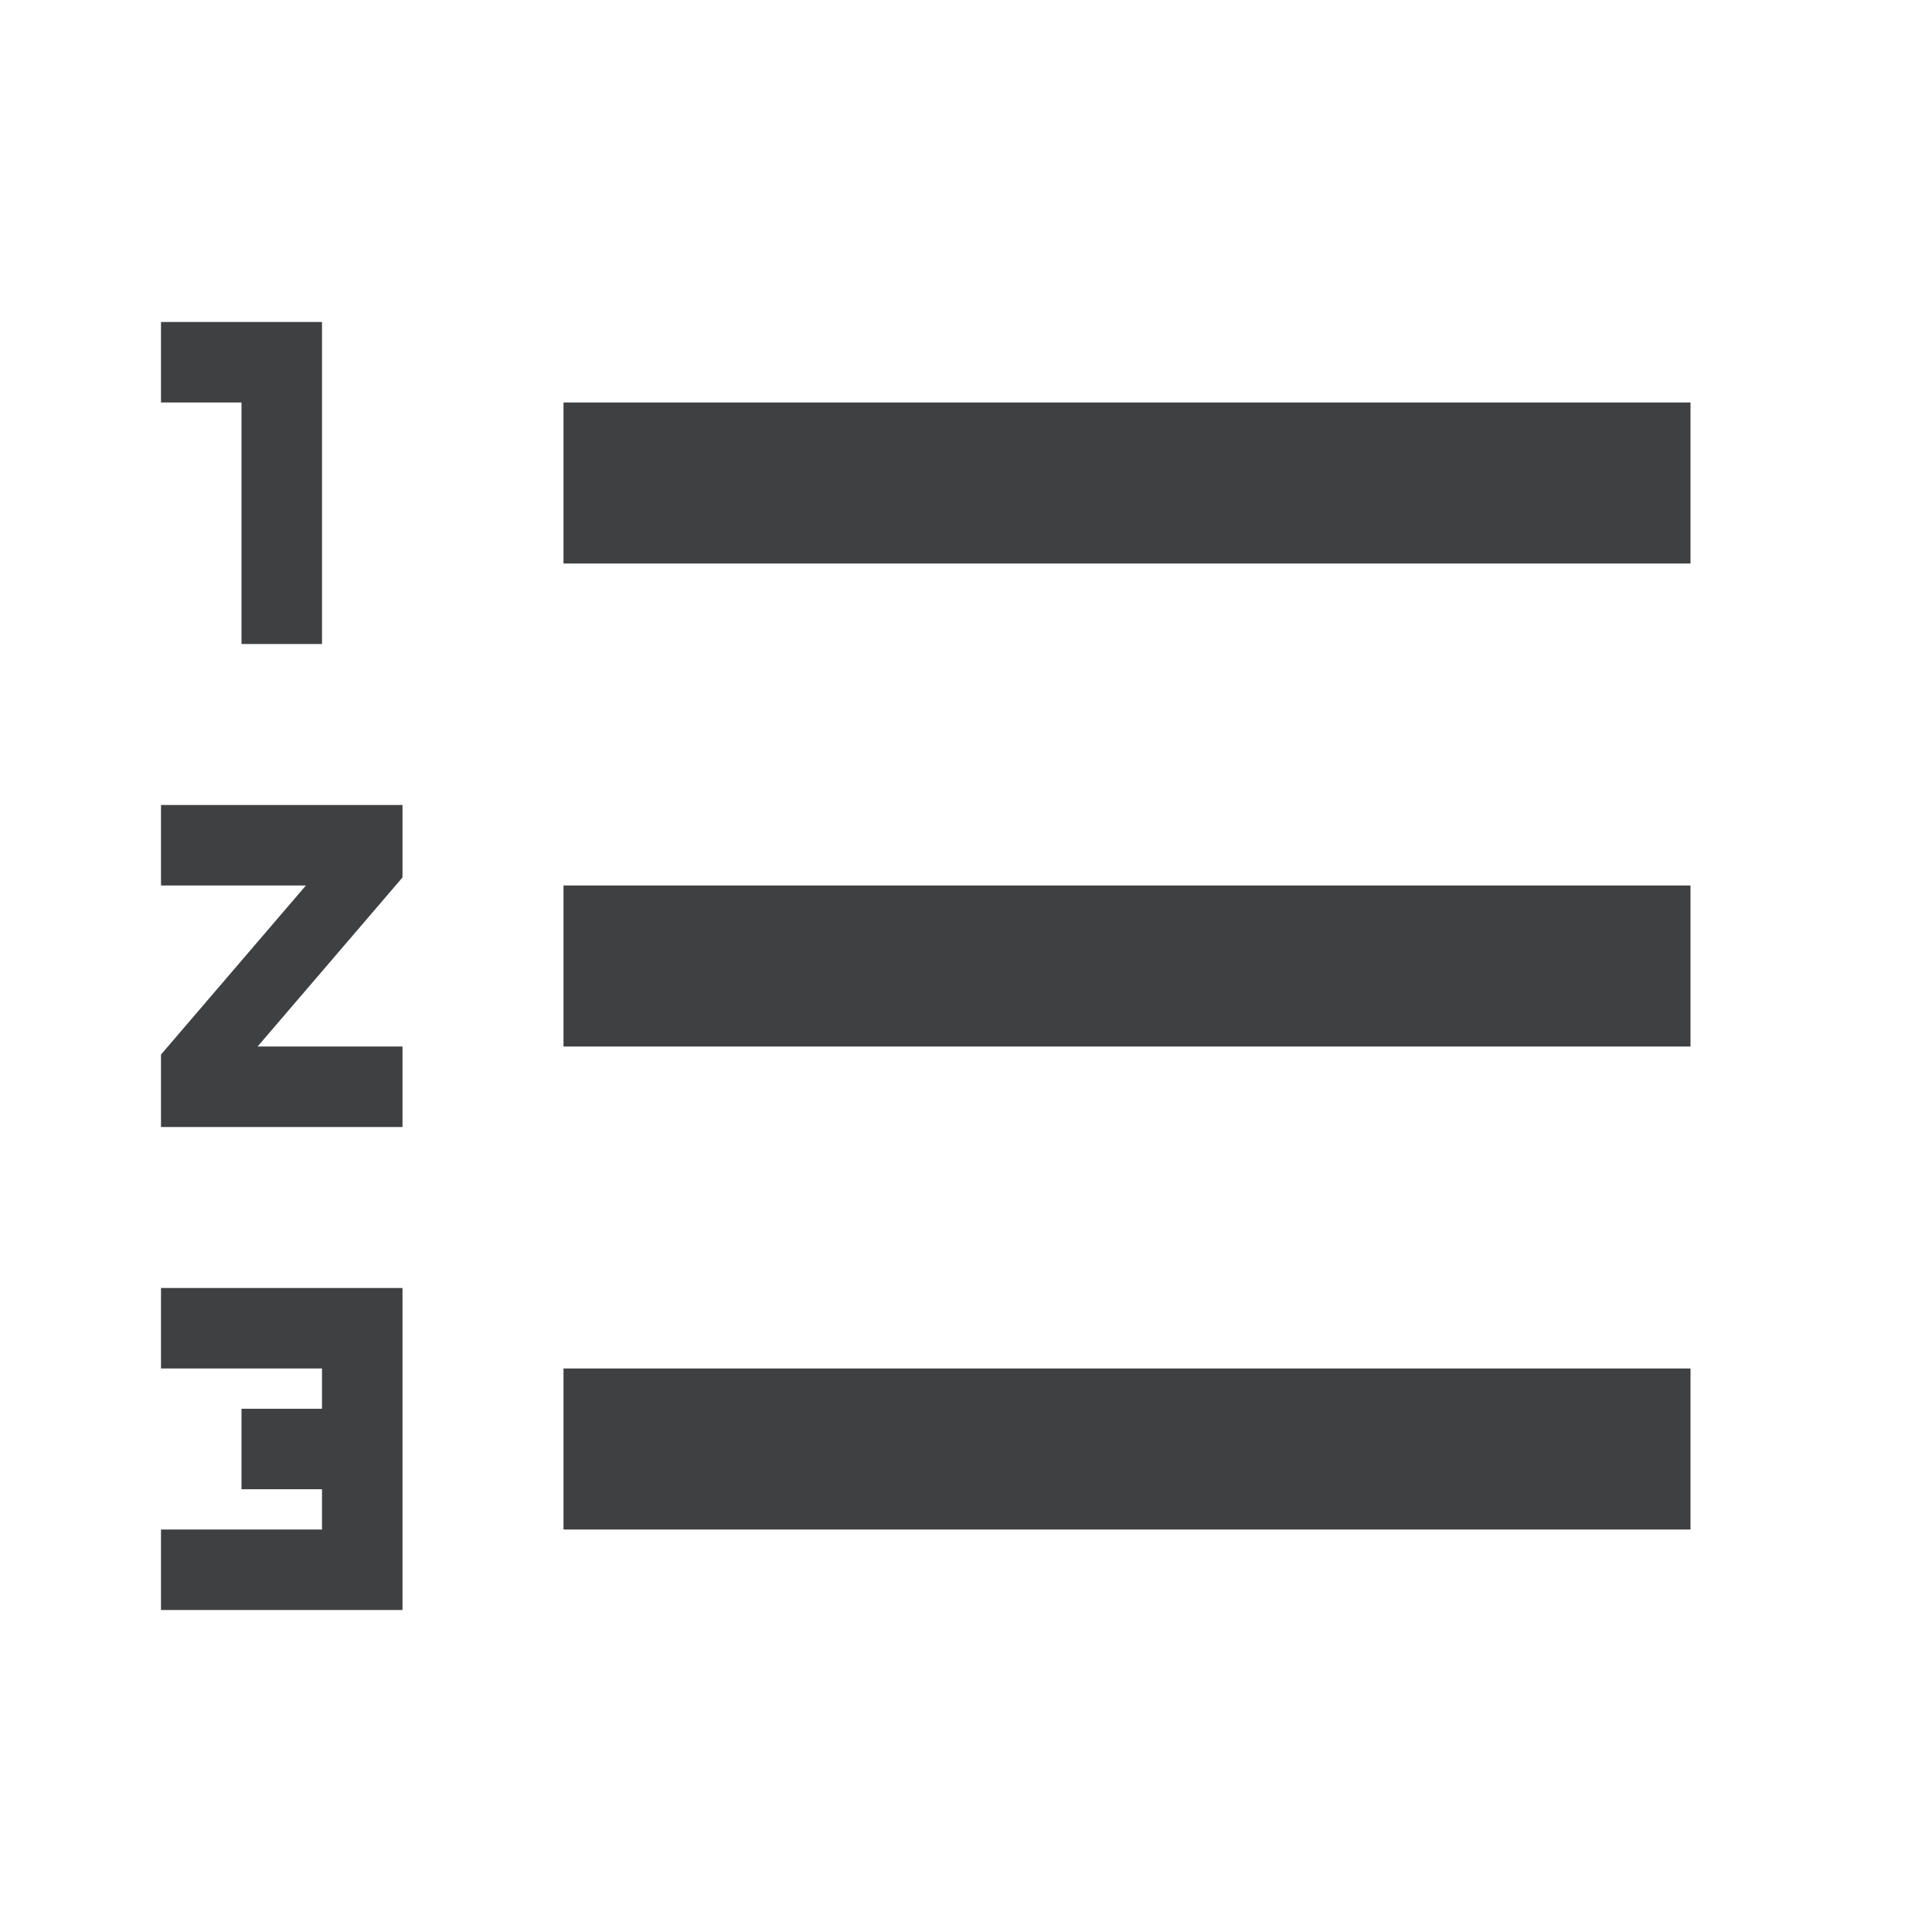 <svg xmlns="http://www.w3.org/2000/svg" width="24" height="24" viewBox="0 0 24 24"><path fill="#3E4042" fill-rule="evenodd" d="M2,17 L4,17 L4,17.5 L3,17.5 L3,18.5 L4,18.5 L4,19 L2,19 L2,20 L5,20 L5,16 L2,16 L2,17 Z M3,8 L4,8 L4,4 L2,4 L2,5 L3,5 L3,8 Z M2,11 L3.8,11 L2,13.1 L2,14 L5,14 L5,13 L3.2,13 L5,10.9 L5,10 L2,10 L2,11 Z M7,5 L7,7 L21,7 L21,5 L7,5 Z M7,19 L21,19 L21,17 L7,17 L7,19 Z M7,13 L21,13 L21,11 L7,11 L7,13 Z"/></svg>